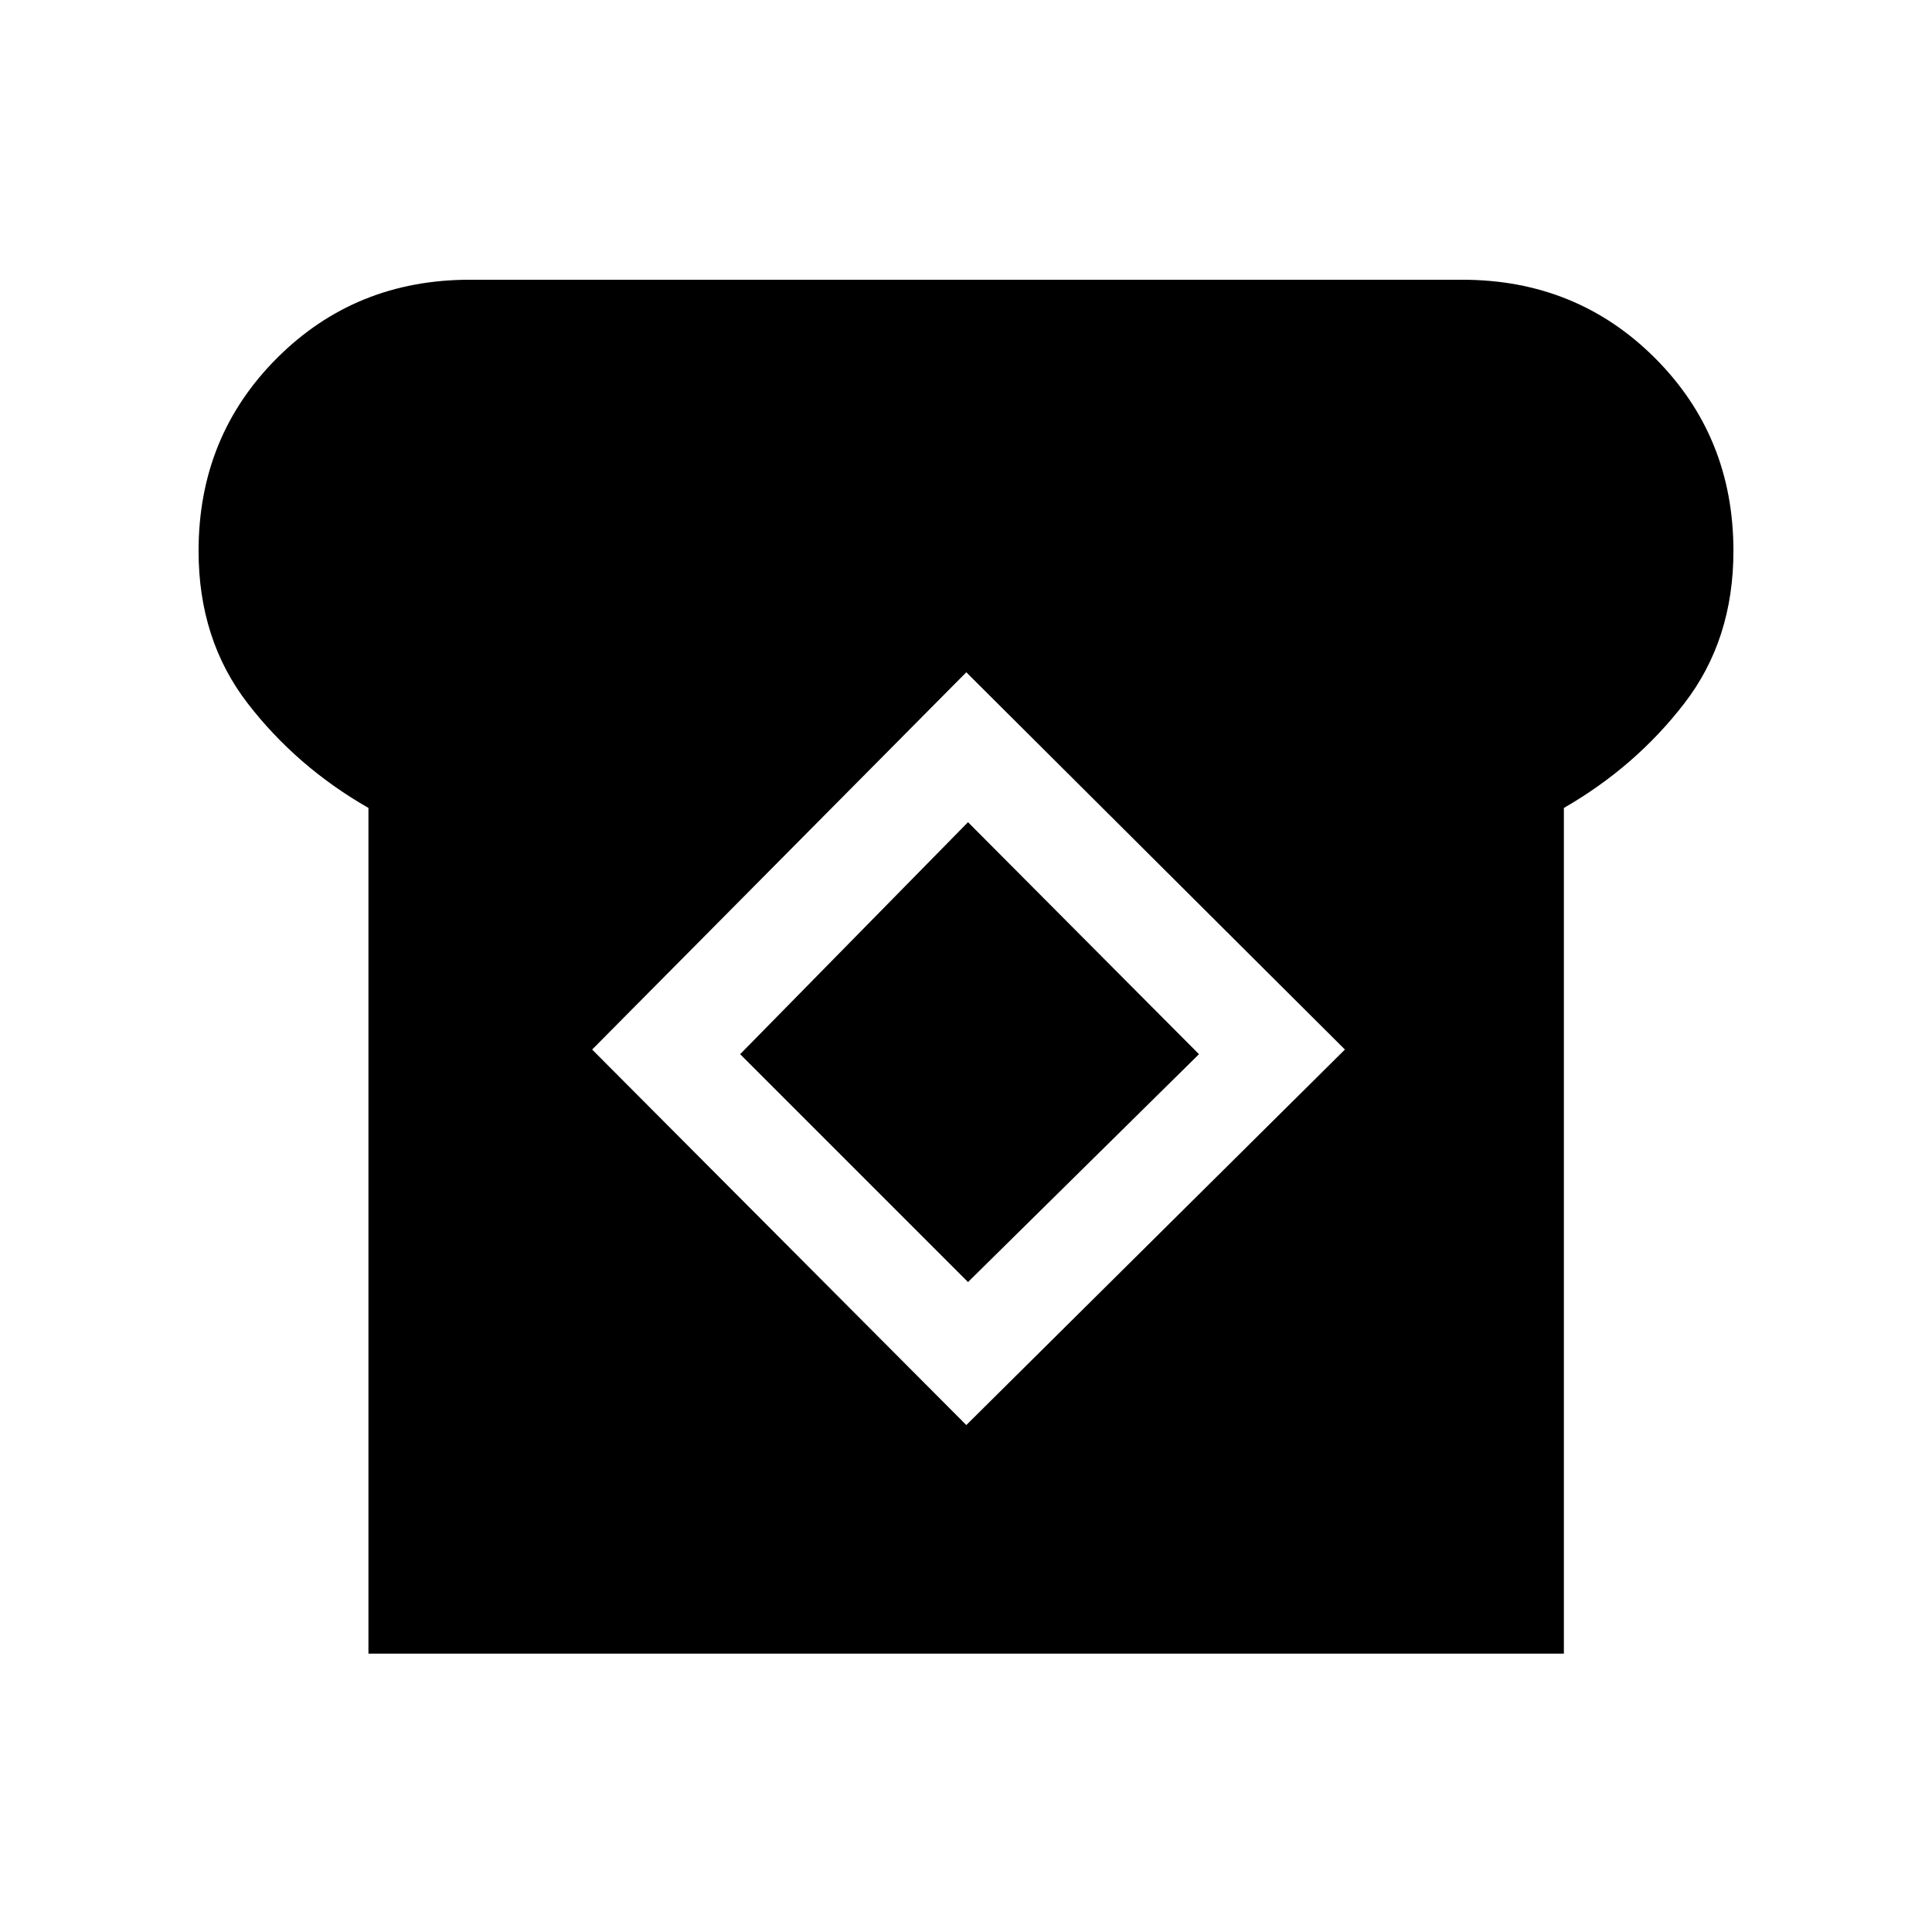 <svg xmlns="http://www.w3.org/2000/svg" height="40" viewBox="0 -960 960 960" width="40"><path d="M183.08-138.33v-420.21q-35.8-20.51-60.11-52.09-24.3-31.58-24.3-75.6 0-56.87 38.95-95.82Q176.56-821 233.44-821h493.12q56.88 0 95.82 38.95 38.95 38.95 38.95 95.82 0 44.02-24.3 75.6-24.31 31.58-59.95 52.09v420.21h-594ZM480.15-251.9l188.13-186.59-188.13-187.46-185.92 187.46L480.15-251.9Zm.85-71.05L367.77-436.18 481-551.46l114.77 115.28L481-322.95Z"/></svg>
